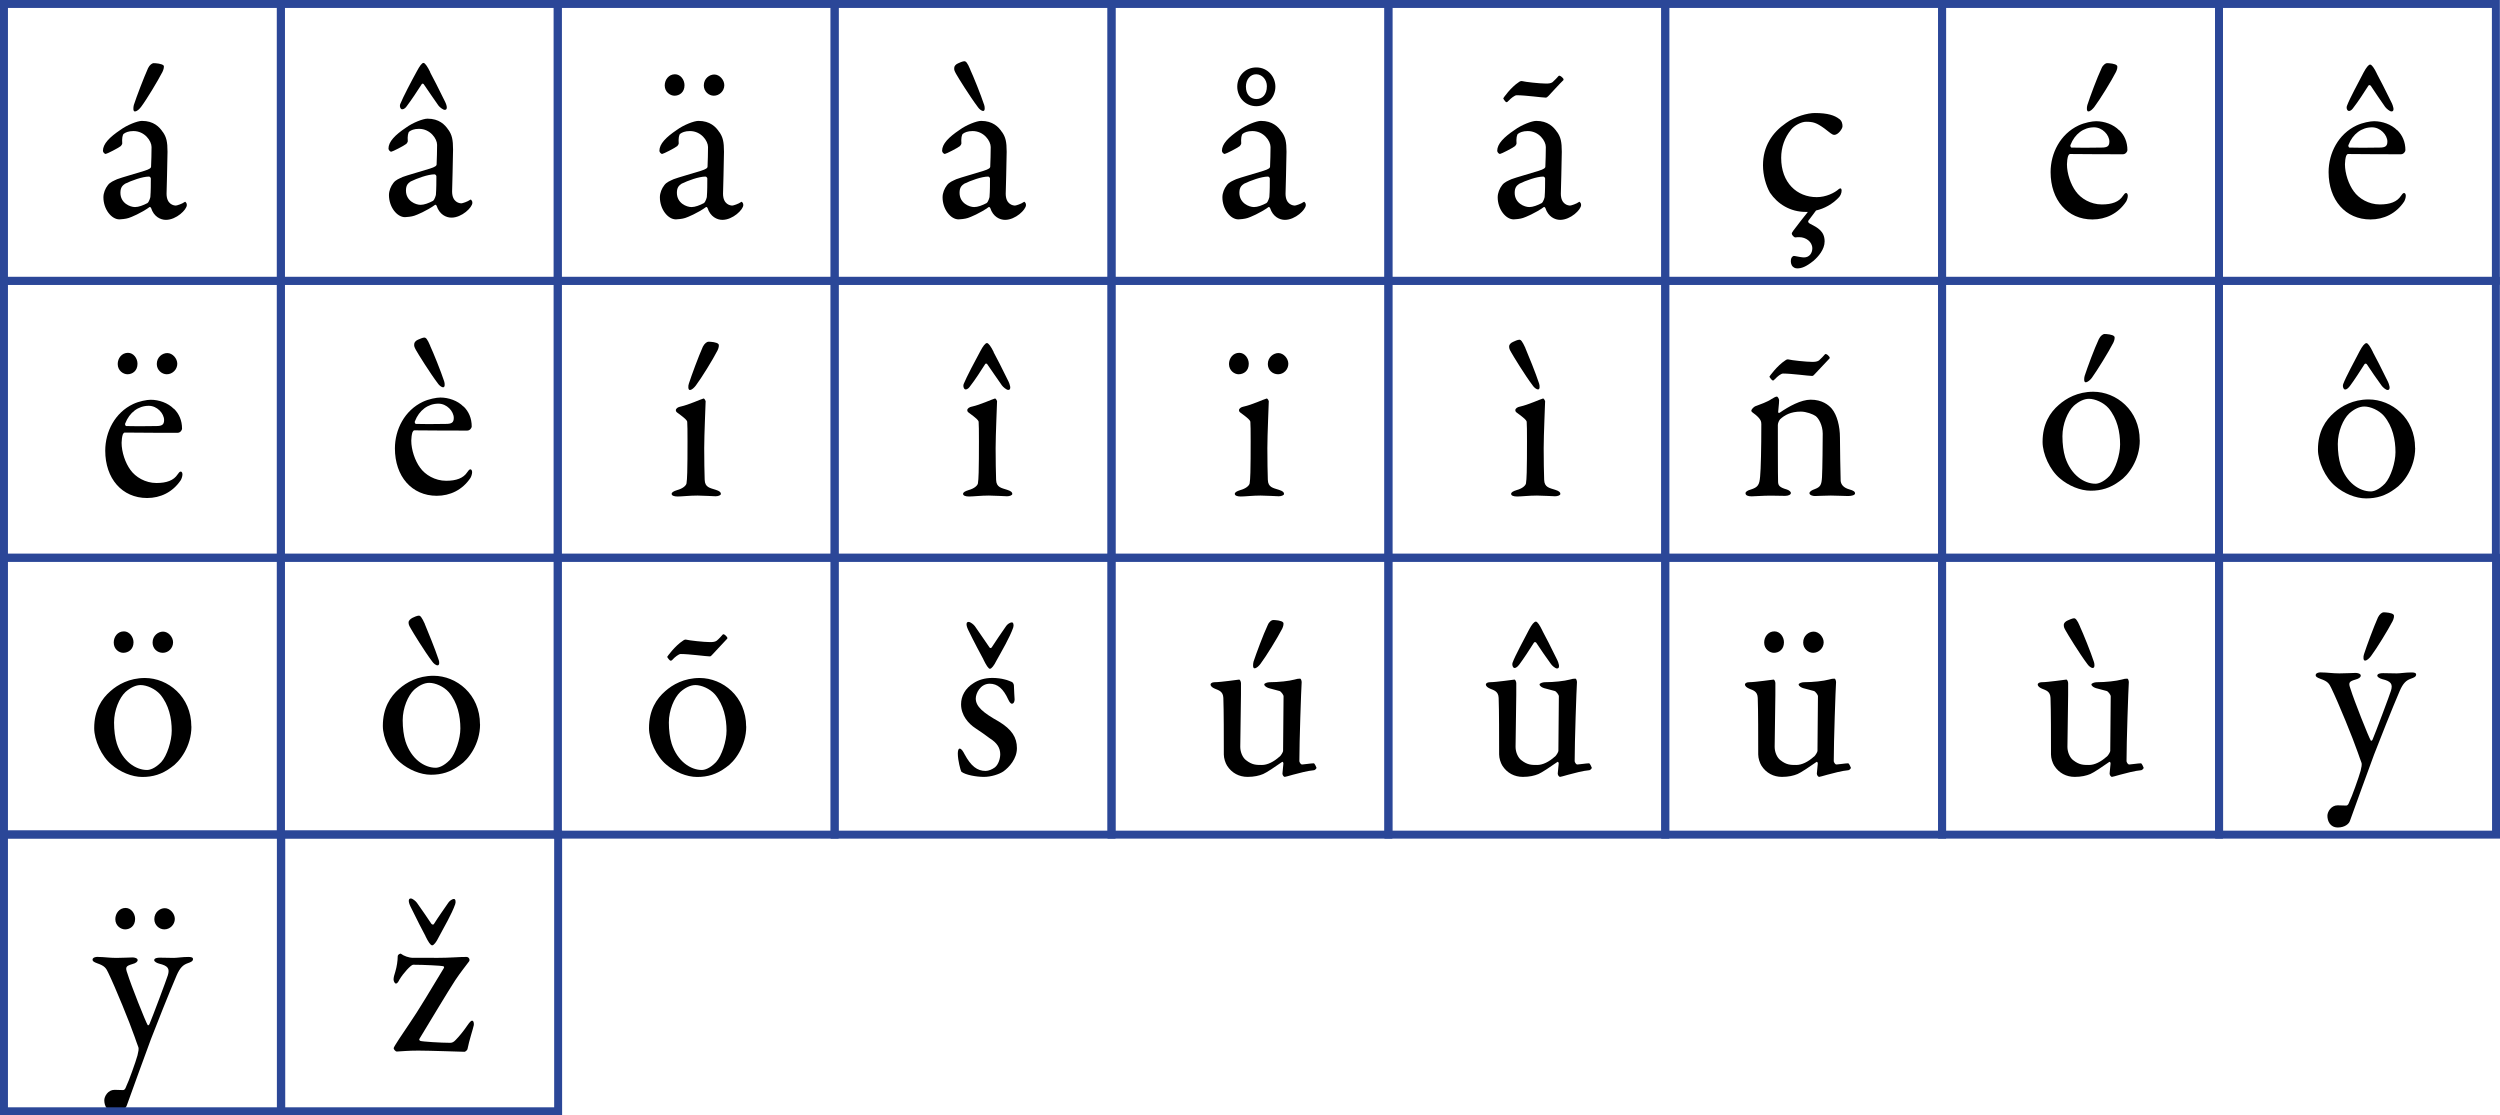 <?xml version="1.0" encoding="UTF-8"?><svg xmlns="http://www.w3.org/2000/svg" viewBox="0 0 314.75 140.4"><defs><style>.d{fill:none;stroke:#2b4798;stroke-miterlimit:10;}</style></defs><g id="a"/><g id="b"><g id="c"><g><path d="M20.51,16.63c.44,.63,.58,1.23,.58,2.48,0,1.17-.12,4.94-.12,5.27,0,1.38,.94,1.5,1.17,1.5,.12,0,.79-.21,1.11-.45,.09-.06,.12,0,.18,.09,.09,.09,.09,.27,.09,.3,0,.57-1.32,1.86-2.63,1.86-.67,0-1.52-.39-1.87-1.5,0-.03-.12-.15-.18-.12-1.08,.78-2.34,1.29-2.63,1.38-.32,.12-1.02,.18-1.17,.18-1.02,0-2.02-1.29-2.02-2.78,0-.54,.23-1.11,.56-1.53,.29-.39,.73-.54,1.17-.75,.44-.18,2.78-.84,3.42-1.05,.67-.21,.85-.36,.85-.54,.03-.27,.06-2.1,.06-2.46,0-.75-.85-2.01-2.28-2.01-.62,0-1,.18-1.2,.33-.18,.09-.26,.63-.21,1.23,0,.09-.12,.27-.18,.33-.29,.24-1.76,.99-1.9,.99-.17,0-.35-.24-.35-.39,0-.87,.82-1.71,2.19-2.63,.85-.63,2.17-1.14,2.72-1.14,1.46,0,2.2,.75,2.63,1.41Zm-1.93,8.92c.18-.12,.35-.69,.35-.75,.06-.72,.06-1.74,.06-2.33,0-.09-.12-.24-.23-.24-.82,0-2.22,.51-3.01,.9-.29,.21-.59,.42-.59,1.14,0,1.32,1.23,1.8,1.84,1.8,.44,0,1.02-.21,1.58-.51Zm.76-17.6c.26,0,1.05,.06,1.26,.3,.09,.12,0,.51-.15,.81-.59,1.14-1.99,3.47-2.69,4.4-.21,.27-.5,.57-.79,.57-.23,0-.2-.51-.12-.81,.35-1.08,1.23-3.38,1.79-4.64,.2-.42,.53-.63,.7-.63Z"/><path d="M56.46,16.35c.44,.63,.58,1.23,.58,2.48,0,1.17-.12,4.94-.12,5.27,0,1.38,.94,1.5,1.17,1.5,.12,0,.79-.21,1.11-.45,.09-.06,.12,0,.18,.09,.09,.09,.09,.27,.09,.3,0,.57-1.32,1.86-2.63,1.86-.67,0-1.52-.39-1.87-1.5,0-.03-.12-.15-.18-.12-1.08,.78-2.34,1.29-2.63,1.38-.32,.12-1.02,.18-1.17,.18-1.02,0-2.02-1.29-2.02-2.78,0-.54,.23-1.11,.56-1.53,.29-.39,.73-.54,1.17-.75,.44-.18,2.78-.84,3.42-1.05,.67-.21,.85-.36,.85-.54,.03-.27,.06-2.1,.06-2.46,0-.75-.85-2.01-2.28-2.01-.62,0-1,.18-1.2,.33-.18,.09-.26,.63-.21,1.23,0,.09-.12,.27-.18,.33-.29,.24-1.76,.99-1.9,.99-.17,0-.35-.24-.35-.39,0-.87,.82-1.71,2.19-2.63,.85-.63,2.17-1.14,2.72-1.14,1.46,0,2.2,.75,2.63,1.41Zm-2.31-7.25c.32,.6,1.11,2.1,1.9,3.74,.09,.18,.44,.99-.06,.99-.21,0-.64-.33-.79-.54-.56-.78-1.32-1.92-1.84-2.67-.03-.06-.18-.15-.26-.03-.47,.75-1.35,2.07-1.87,2.75-.12,.18-.32,.42-.61,.42-.18,0-.35-.33-.23-.66,.35-.87,1.46-2.99,2.11-4.16,.32-.6,.61-1.02,.82-1.02,.18,0,.5,.45,.85,1.17Zm.38,16.17c.18-.12,.35-.69,.35-.75,.06-.72,.06-1.74,.06-2.33,0-.09-.12-.24-.23-.24-.82,0-2.22,.51-3.01,.9-.29,.21-.59,.42-.59,1.14,0,1.32,1.23,1.8,1.84,1.8,.44,0,1.02-.21,1.58-.51Z"/><path d="M90.57,16.63c.44,.63,.58,1.23,.58,2.48,0,1.17-.12,4.94-.12,5.27,0,1.38,.94,1.5,1.17,1.5,.12,0,.79-.21,1.11-.45,.09-.06,.12,0,.18,.09,.09,.09,.09,.27,.09,.3,0,.57-1.32,1.86-2.63,1.86-.67,0-1.52-.39-1.87-1.5,0-.03-.12-.15-.18-.12-1.08,.78-2.34,1.29-2.63,1.38-.32,.12-1.02,.18-1.17,.18-1.02,0-2.02-1.29-2.02-2.78,0-.54,.23-1.11,.56-1.53,.29-.39,.73-.54,1.17-.75,.44-.18,2.78-.84,3.42-1.05,.67-.21,.85-.36,.85-.54,.03-.27,.06-2.1,.06-2.46,0-.75-.85-2.01-2.28-2.01-.62,0-1,.18-1.2,.33-.18,.09-.26,.63-.21,1.23,0,.09-.12,.27-.18,.33-.29,.24-1.76,.99-1.9,.99-.17,0-.35-.24-.35-.39,0-.87,.82-1.71,2.19-2.63,.85-.63,2.17-1.14,2.72-1.14,1.46,0,2.2,.75,2.63,1.41Zm-4.39-5.9c0,.9-.64,1.32-1.26,1.32-.53,0-1.23-.45-1.23-1.29,0-.72,.5-1.41,1.29-1.41,.7,0,1.2,.69,1.2,1.38Zm2.46,14.82c.18-.12,.35-.69,.35-.75,.06-.72,.06-1.74,.06-2.33,0-.09-.12-.24-.23-.24-.82,0-2.22,.51-3.01,.9-.29,.21-.59,.42-.59,1.14,0,1.32,1.23,1.8,1.84,1.8,.44,0,1.02-.21,1.58-.51Zm2.55-14.82c0,.72-.61,1.32-1.32,1.32-.64,0-1.26-.54-1.26-1.29,0-.87,.7-1.38,1.32-1.38,.67,0,1.26,.69,1.26,1.35Z"/><path d="M126.16,16.63c.44,.63,.58,1.23,.58,2.48,0,1.17-.12,4.94-.12,5.27,0,1.38,.94,1.5,1.17,1.5,.12,0,.79-.21,1.11-.45,.09-.06,.12,0,.18,.09,.09,.09,.09,.27,.09,.3,0,.57-1.32,1.86-2.63,1.86-.67,0-1.52-.39-1.87-1.5,0-.03-.12-.15-.18-.12-1.08,.78-2.34,1.29-2.63,1.38-.32,.12-1.02,.18-1.17,.18-1.02,0-2.02-1.29-2.02-2.78,0-.54,.23-1.11,.56-1.53,.29-.39,.73-.54,1.17-.75,.44-.18,2.78-.84,3.42-1.05,.67-.21,.85-.36,.85-.54,.03-.27,.06-2.1,.06-2.46,0-.75-.85-2.01-2.28-2.01-.62,0-1,.18-1.2,.33-.18,.09-.26,.63-.21,1.23,0,.09-.12,.27-.18,.33-.29,.24-1.76,.99-1.9,.99-.17,0-.35-.24-.35-.39,0-.87,.82-1.71,2.19-2.63,.85-.63,2.17-1.14,2.72-1.14,1.46,0,2.2,.75,2.63,1.41Zm-4.01-7.87c.38,.81,1.35,3.2,1.76,4.46,.09,.27,.12,.75-.12,.75s-.53-.27-.67-.48c-1-1.32-2.52-3.77-2.75-4.19-.21-.39-.26-.51-.23-.78,0-.18,.18-.42,.47-.54,.17-.09,.61-.27,.79-.27,.21,0,.38,.15,.76,1.05Zm2.08,16.79c.18-.12,.35-.69,.35-.75,.06-.72,.06-1.74,.06-2.33,0-.09-.12-.24-.23-.24-.82,0-2.22,.51-3.01,.9-.29,.21-.59,.42-.59,1.14,0,1.32,1.23,1.8,1.84,1.8,.44,0,1.02-.21,1.58-.51Z"/><path d="M161.39,16.63c.44,.63,.58,1.23,.58,2.48,0,1.17-.12,4.94-.12,5.27,0,1.38,.94,1.5,1.17,1.5,.12,0,.79-.21,1.11-.45,.09-.06,.12,0,.18,.09,.09,.09,.09,.27,.09,.3,0,.57-1.32,1.86-2.63,1.86-.67,0-1.52-.39-1.87-1.5,0-.03-.12-.15-.18-.12-1.08,.78-2.34,1.29-2.63,1.38-.32,.12-1.02,.18-1.17,.18-1.02,0-2.02-1.29-2.02-2.78,0-.54,.23-1.11,.56-1.53,.29-.39,.73-.54,1.17-.75,.44-.18,2.78-.84,3.42-1.05,.67-.21,.85-.36,.85-.54,.03-.27,.06-2.1,.06-2.46,0-.75-.85-2.01-2.28-2.01-.62,0-1,.18-1.2,.33-.18,.09-.26,.63-.21,1.23,0,.09-.12,.27-.18,.33-.29,.24-1.76,.99-1.9,.99-.17,0-.35-.24-.35-.39,0-.87,.82-1.71,2.19-2.63,.85-.63,2.17-1.14,2.72-1.14,1.46,0,2.19,.75,2.63,1.41Zm-.82-5.72c0,1.29-.97,2.46-2.4,2.46s-2.4-1.17-2.4-2.46,.97-2.42,2.4-2.42,2.4,1.17,2.4,2.42Zm-1.11,14.64c.18-.12,.35-.69,.35-.75,.06-.72,.06-1.74,.06-2.33,0-.09-.12-.24-.23-.24-.82,0-2.22,.51-3.01,.9-.29,.21-.59,.42-.59,1.14,0,1.32,1.23,1.8,1.84,1.8,.44,0,1.02-.21,1.58-.51Zm-2.6-14.64c0,.99,.58,1.56,1.32,1.56s1.32-.54,1.32-1.62c0-.81-.59-1.5-1.35-1.5s-1.29,.69-1.29,1.56Z"/><path d="M196.05,16.63c.44,.63,.58,1.23,.58,2.48,0,1.17-.12,4.94-.12,5.27,0,1.38,.94,1.5,1.17,1.5,.12,0,.79-.21,1.11-.45,.09-.06,.12,0,.18,.09,.09,.09,.09,.27,.09,.3,0,.57-1.32,1.86-2.63,1.86-.67,0-1.52-.39-1.87-1.5,0-.03-.12-.15-.18-.12-1.08,.78-2.34,1.29-2.63,1.38-.32,.12-1.02,.18-1.17,.18-1.02,0-2.02-1.29-2.02-2.78,0-.54,.23-1.11,.56-1.53,.29-.39,.73-.54,1.17-.75,.44-.18,2.78-.84,3.42-1.05,.67-.21,.85-.36,.85-.54,.03-.27,.06-2.1,.06-2.46,0-.75-.85-2.01-2.28-2.01-.62,0-1,.18-1.2,.33-.18,.09-.26,.63-.21,1.23,0,.09-.12,.27-.18,.33-.29,.24-1.76,.99-1.9,.99-.17,0-.35-.24-.35-.39,0-.87,.82-1.71,2.19-2.63,.85-.63,2.17-1.14,2.72-1.14,1.46,0,2.19,.75,2.63,1.41Zm-6.12-3.95c-.15,.18-.18,.18-.29,.18-.09,0-.38-.42-.38-.48,0-.03,.94-1.38,1.96-2.04,.18-.15,.35-.15,.47-.12,.29,.09,2.17,.3,2.93,.3,.41,0,.64-.03,.85-.18,.26-.24,.62-.6,.76-.78,.15-.15,.62,.3,.62,.42,0,.06,0,.12-.09,.18-.15,.12-1.67,1.77-1.81,1.92s-.23,.21-.35,.21c-.44,0-2.52-.3-3.66-.3-.23,0-.73,.39-1,.69Zm4.19,12.87c.18-.12,.35-.69,.35-.75,.06-.72,.06-1.74,.06-2.33,0-.09-.12-.24-.23-.24-.82,0-2.22,.51-3.01,.9-.29,.21-.59,.42-.59,1.14,0,1.32,1.23,1.8,1.84,1.8,.44,0,1.02-.21,1.58-.51Z"/><path d="M231.56,14.97c.35,.27,.41,.63,.41,.93,0,.33-.56,1.08-1.02,1.08-.32,0-.53-.27-1.26-.81-1-.72-1.41-.84-2.31-.84-.61,0-1.49,.48-1.9,1.02-.79,.96-1.23,2.19-1.23,3.53,0,3.14,1.99,4.94,4.48,4.94,1.17,0,2.25-.54,2.78-1.02,.18-.15,.35-.09,.35,.18,0,.33-.15,.69-.38,.9-.76,.81-1.79,1.38-2.84,1.62-.5,.69-.91,1.2-.97,1.29-.06,.15,0,.24,.18,.36,1,.51,1.87,.96,1.87,2.25,0,.99-.79,1.92-1.43,2.46-.94,.75-1.49,.93-2.02,.93-.23,0-.53-.09-.7-.42-.15-.3-.12-.69-.03-.9,.15-.21,.23-.27,.41-.24,.44,.09,.94,.18,1.17,.18,.7,0,1.05-.57,1.05-1.14,0-.84-.82-1.41-1.64-1.41-.15,0-.29,0-.5,.03-.15,0-.44-.3-.44-.45,0-.09,0-.15,.18-.39,.53-.72,1.29-1.68,1.84-2.37h-.26c-1.96,0-3.54-.99-4.51-2.42-.5-.87-.88-2.19-.88-3.44,0-2.42,1.17-4.13,2.9-5.33,1.14-.84,2.72-1.26,3.63-1.26,1.64,0,2.49,.3,3.07,.75Z"/><path d="M266.82,16.39c.64,.63,1.02,1.47,1.02,2.52,0,.18-.23,.51-.56,.51s-5.33,0-6.67-.03c-.09,0-.2,.15-.23,.24-.09,.24-.15,.75-.15,1.05,0,1.17,.47,2.54,1.11,3.41,.64,.9,1.87,1.65,3.28,1.65,1.29,0,2.17-.33,2.66-1.08,.12-.18,.26-.36,.38-.36,.18,0,.23,.21,.23,.36,0,.24-.12,.57-.21,.72-1.02,1.53-2.58,2.25-4.24,2.25-3.16,0-5.27-2.46-5.27-5.96,0-2.4,1.23-4.79,3.51-5.87,.76-.36,1.73-.54,2.22-.54,1.02,0,2.17,.39,2.9,1.14Zm-6.15,1.86c-.06,.15,.06,.33,.12,.33,.76,.03,2.31,.03,3.78,0,.7,0,1-.15,1-.75,0-.84-.88-1.8-1.93-1.8-1.32,0-2.43,.84-2.96,2.21Zm4.59-10.3c.29,0,1.08,.06,1.26,.3,.12,.12,.03,.51-.12,.81-.58,1.14-2.02,3.47-2.72,4.4-.21,.27-.5,.57-.76,.57-.23,0-.21-.51-.12-.81,.35-1.08,1.2-3.38,1.79-4.64,.18-.42,.53-.63,.67-.63Z"/><path d="M301.82,16.39c.64,.63,1.02,1.47,1.02,2.52,0,.18-.23,.51-.56,.51s-5.33,0-6.67-.03c-.09,0-.2,.15-.23,.24-.09,.24-.15,.75-.15,1.05,0,1.17,.47,2.54,1.11,3.41,.64,.9,1.87,1.65,3.28,1.65,1.29,0,2.17-.33,2.66-1.08,.12-.18,.26-.36,.38-.36,.18,0,.23,.21,.23,.36,0,.24-.12,.57-.21,.72-1.02,1.53-2.58,2.25-4.24,2.25-3.16,0-5.27-2.46-5.27-5.96,0-2.4,1.23-4.79,3.51-5.87,.76-.36,1.73-.54,2.22-.54,1.02,0,2.17,.39,2.9,1.14Zm-2.58-7.12c.32,.6,1.11,2.1,1.9,3.74,.09,.21,.44,1.02-.06,1.02-.21,0-.64-.36-.79-.57-.56-.78-1.32-1.92-1.81-2.66-.06-.06-.2-.15-.29-.03-.47,.75-1.35,2.1-1.87,2.75-.12,.18-.32,.45-.59,.45-.21,0-.38-.36-.23-.69,.32-.87,1.46-2.96,2.08-4.16,.32-.6,.62-.99,.82-.99s.5,.42,.85,1.14Zm-3.57,8.98c-.06,.15,.06,.33,.12,.33,.76,.03,2.31,.03,3.78,0,.7,0,1-.15,1-.75,0-.84-.88-1.8-1.93-1.8-1.32,0-2.43,.84-2.96,2.21Z"/><path d="M21.9,51.46c.64,.63,1.02,1.47,1.02,2.52,0,.18-.23,.51-.56,.51s-5.33,0-6.67-.03c-.09,0-.2,.15-.23,.24-.09,.24-.15,.75-.15,1.05,0,1.17,.47,2.54,1.11,3.41,.64,.9,1.87,1.65,3.28,1.65,1.29,0,2.17-.33,2.66-1.08,.12-.18,.26-.36,.38-.36,.18,0,.23,.21,.23,.36,0,.24-.12,.57-.21,.72-1.02,1.53-2.58,2.25-4.24,2.25-3.16,0-5.27-2.46-5.27-5.96,0-2.4,1.23-4.79,3.51-5.87,.76-.36,1.73-.54,2.22-.54,1.02,0,2.17,.39,2.9,1.14Zm-4.59-5.66c0,.9-.64,1.32-1.26,1.32-.53,0-1.23-.45-1.23-1.29,0-.72,.5-1.41,1.29-1.41,.7,0,1.2,.69,1.2,1.38Zm-1.55,7.51c-.06,.15,.06,.33,.12,.33,.76,.03,2.31,.03,3.78,0,.7,0,1-.15,1-.75,0-.84-.88-1.8-1.93-1.8-1.32,0-2.43,.84-2.96,2.21Zm6.56-7.51c0,.72-.61,1.32-1.32,1.32-.64,0-1.26-.54-1.26-1.29,0-.87,.7-1.38,1.32-1.38,.67,0,1.26,.69,1.26,1.35Z"/><path d="M58.37,51.18c.64,.63,1.02,1.47,1.02,2.52,0,.18-.23,.51-.56,.51s-5.33,0-6.67-.03c-.09,0-.2,.15-.23,.24-.09,.24-.15,.75-.15,1.05,0,1.17,.47,2.54,1.11,3.41,.64,.9,1.87,1.65,3.28,1.65,1.29,0,2.17-.33,2.66-1.08,.12-.18,.26-.36,.38-.36,.18,0,.23,.21,.23,.36,0,.24-.12,.57-.21,.72-1.02,1.53-2.58,2.25-4.24,2.25-3.16,0-5.27-2.46-5.27-5.96,0-2.4,1.23-4.79,3.51-5.87,.76-.36,1.73-.54,2.22-.54,1.02,0,2.17,.39,2.9,1.14Zm-4.21-7.63c.38,.81,1.35,3.2,1.76,4.46,.09,.27,.12,.75-.12,.75s-.53-.27-.67-.48c-1-1.32-2.52-3.77-2.75-4.19-.21-.39-.26-.51-.23-.78,0-.18,.18-.42,.47-.54,.21-.09,.61-.27,.79-.27,.21,0,.38,.15,.76,1.05Zm-1.93,9.49c-.06,.15,.06,.33,.12,.33,.76,.03,2.31,.03,3.78,0,.7,0,1-.15,1-.75,0-.84-.88-1.8-1.93-1.8-1.32,0-2.43,.84-2.96,2.21Z"/><path d="M85.68,51.19c1.08-.24,2.46-.9,2.9-1.02,.12,0,.26,.3,.26,.33,0,.33-.18,4.22-.18,5.93s.03,2.93,.06,3.98c.03,.96,.67,1.02,1.4,1.26,.47,.15,.64,.3,.64,.51,0,.18-.35,.3-.67,.3-.21,0-1.67-.09-2.28-.09-.97,0-1.99,.12-2.49,.12-.47,0-.76-.12-.76-.33,0-.18,.21-.33,.7-.48,.67-.18,1.11-.54,1.17-.84,.09-.42,.12-2.22,.12-3.08,0-.06,.03-4.31-.03-4.67-.03-.21-.29-.45-1.14-1.08-.23-.15-.29-.24-.29-.39,0-.21,.26-.39,.58-.45Zm3.51-8.17c.29,0,1.08,.06,1.26,.3,.12,.12,.03,.51-.12,.81-.58,1.14-2.02,3.47-2.72,4.4-.21,.27-.5,.57-.76,.57-.23,0-.23-.51-.12-.81,.35-1.08,1.2-3.38,1.76-4.64,.21-.42,.53-.63,.7-.63Z"/><path d="M122.37,51.19c1.08-.24,2.46-.9,2.9-1.02,.12,0,.26,.3,.26,.33,0,.33-.18,4.22-.18,5.93s.03,2.93,.06,3.98c.03,.96,.67,1.02,1.4,1.26,.47,.15,.64,.3,.64,.51,0,.18-.35,.3-.67,.3-.21,0-1.67-.09-2.28-.09-.97,0-1.99,.12-2.49,.12-.47,0-.76-.12-.76-.33,0-.18,.21-.33,.7-.48,.67-.18,1.11-.54,1.17-.84,.09-.42,.12-2.22,.12-3.08,0-.06,.03-4.31-.03-4.67-.03-.21-.29-.45-1.14-1.08-.23-.15-.29-.24-.29-.39,0-.21,.26-.39,.58-.45Zm2.72-6.86c.32,.6,1.11,2.1,1.9,3.74,.09,.21,.44,1.02-.06,1.02-.21,0-.64-.36-.79-.57-.56-.78-1.32-1.92-1.84-2.66-.03-.06-.18-.15-.26-.03-.47,.75-1.35,2.1-1.87,2.75-.12,.18-.32,.45-.61,.45-.18,0-.35-.36-.23-.69,.35-.87,1.46-2.96,2.11-4.16,.32-.6,.61-.99,.82-.99,.18,0,.5,.42,.85,1.14Z"/><path d="M157.22,45.8c0,.9-.64,1.32-1.29,1.32-.5,0-1.2-.45-1.2-1.29,0-.72,.5-1.41,1.29-1.41,.7,0,1.2,.69,1.2,1.38Zm-.64,5.39c1.08-.24,2.46-.9,2.9-1.02,.12,0,.26,.3,.26,.33,0,.33-.18,4.22-.18,5.93s.03,2.93,.06,3.98c.03,.96,.67,1.02,1.4,1.26,.47,.15,.64,.3,.64,.51,0,.18-.35,.3-.67,.3-.21,0-1.67-.09-2.28-.09-.97,0-1.99,.12-2.49,.12-.47,0-.76-.12-.76-.33,0-.18,.21-.33,.7-.48,.67-.18,1.11-.54,1.17-.84,.09-.42,.12-2.22,.12-3.08,0-.06,.03-4.31-.03-4.67-.03-.21-.29-.45-1.14-1.08-.23-.15-.29-.24-.29-.39,0-.21,.26-.39,.58-.45Zm5.62-5.39c0,.72-.58,1.32-1.29,1.32s-1.29-.54-1.29-1.29c0-.87,.73-1.38,1.32-1.38,.67,0,1.26,.69,1.26,1.35Z"/><path d="M192.04,43.82c.35,.81,1.32,3.2,1.73,4.46,.09,.27,.12,.75-.12,.75s-.53-.27-.67-.48c-1-1.32-2.49-3.77-2.72-4.19-.23-.39-.26-.51-.26-.78,0-.18,.21-.42,.5-.54,.18-.09,.58-.27,.79-.27,.18,0,.35,.15,.76,1.05Zm-.67,7.37c1.08-.24,2.46-.9,2.9-1.02,.12,0,.26,.3,.26,.33,0,.33-.18,4.22-.18,5.93s.03,2.93,.06,3.98c.03,.96,.67,1.02,1.4,1.26,.47,.15,.64,.3,.64,.51,0,.18-.35,.3-.67,.3-.21,0-1.67-.09-2.28-.09-.97,0-1.99,.12-2.49,.12-.47,0-.76-.12-.76-.33,0-.18,.21-.33,.7-.48,.67-.18,1.11-.54,1.17-.84,.09-.42,.12-2.22,.12-3.08,0-.06,.03-4.31-.03-4.67-.03-.21-.29-.45-1.14-1.08-.23-.15-.29-.24-.29-.39,0-.21,.26-.39,.58-.45Z"/><path d="M221.04,51.13c.5-.18,1.55-.57,1.96-.87,.29-.18,.56-.33,.7-.33s.29,.33,.29,.45c0,.51-.12,1.23-.12,1.5,0,.15,.15,.09,.18,.09,1.17-.81,2.69-1.65,3.92-1.65,1.43,0,2.25,.66,2.66,1.14,.64,.78,1.02,2.16,1.02,3.65,0,.57,.06,5.03,.09,5.45,.06,.45,.35,.84,1.08,1.05,.56,.15,.73,.3,.73,.51s-.41,.33-.88,.33c-.67,0-1.35-.06-2.17-.06-.73,0-1.64,.06-2.02,.06-.26,0-.67-.12-.67-.36,0-.21,.32-.39,.67-.51,.7-.27,.85-.51,.91-1.5,.06-.99,.09-4.61,.09-5.48,0-1.08-.53-1.95-.88-2.21-.32-.24-1.2-.57-1.87-.57-1.29,0-2.05,.45-2.61,.96-.09,.09-.29,.45-.29,.72,0,.39,0,6.83,.03,7.19,.03,.42,.15,.66,1.08,.93,.29,.09,.53,.27,.53,.45,0,.21-.32,.36-.73,.36-.35,0-1.17-.03-1.79-.03-1.08,0-1.93,.09-2.43,.09-.44,0-.76-.12-.76-.39,0-.21,.29-.36,.61-.45,.97-.3,1.14-.6,1.23-1.68,.09-.9,.15-3.5,.15-6.56,0-.33-.06-.63-.7-1.17-.38-.27-.56-.42-.56-.51,0-.21,.32-.51,.53-.6Zm2.43-3.41c-.15,.18-.18,.18-.29,.18-.09,0-.41-.42-.41-.48,0-.03,.97-1.38,1.99-2.04,.18-.15,.35-.15,.44-.12,.32,.09,2.2,.3,2.96,.3,.38,0,.62-.03,.85-.18,.26-.24,.62-.6,.76-.78,.15-.15,.59,.3,.59,.42,0,.06,0,.12-.09,.18-.12,.12-1.67,1.77-1.81,1.92-.12,.15-.21,.21-.32,.21-.44,0-2.55-.3-3.66-.3-.26,0-.73,.39-1,.69Z"/><path d="M269.4,55.43c0,2.48-1.46,4.43-2.55,5.15-1.17,.87-2.31,1.2-3.63,1.2s-2.81-.63-3.89-1.56c-1.26-1.05-2.17-3.08-2.17-4.58,0-2.28,.94-3.71,2.05-4.67,.91-.81,2.37-1.65,4.33-1.65,2.9,0,5.85,2.33,5.85,6.11Zm-8.31-4.34c-.76,.72-1.43,2.27-1.43,3.83,0,.99,.12,1.92,.35,2.66,.73,2.25,2.4,3.32,3.8,3.32,.32,0,.97-.15,1.79-.99,.73-.81,1.32-2.66,1.32-3.95,0-1.56-.35-3.26-1.46-4.58-.64-.72-1.7-1.17-2.46-1.17-.62,0-1.29,.33-1.9,.87Zm3.86-9.04c.26,0,1.05,.06,1.23,.3,.12,.12,.03,.51-.12,.81-.58,1.14-2.02,3.47-2.69,4.4-.2,.27-.53,.57-.79,.57-.23,0-.21-.51-.12-.81,.35-1.08,1.2-3.38,1.79-4.64,.21-.42,.53-.63,.7-.63Z"/><path d="M304.07,56.4c0,2.48-1.46,4.43-2.55,5.15-1.17,.87-2.31,1.2-3.63,1.2s-2.81-.63-3.89-1.56c-1.26-1.05-2.17-3.08-2.17-4.58,0-2.28,.94-3.71,2.05-4.67,.91-.81,2.37-1.65,4.33-1.65,2.9,0,5.85,2.33,5.85,6.11Zm-8.31-4.34c-.76,.72-1.43,2.27-1.43,3.83,0,.99,.12,1.92,.35,2.66,.73,2.25,2.4,3.32,3.8,3.32,.32,0,.97-.15,1.79-.99,.73-.81,1.32-2.66,1.32-3.95,0-1.56-.35-3.26-1.46-4.58-.64-.72-1.7-1.17-2.46-1.17-.62,0-1.29,.33-1.9,.87Zm2.99-7.72c.32,.6,1.11,2.1,1.9,3.74,.09,.21,.44,1.02-.06,1.02-.21,0-.62-.36-.76-.57-.58-.78-1.35-1.92-1.84-2.66-.03-.06-.2-.15-.29-.03-.47,.75-1.35,2.1-1.84,2.75-.15,.18-.35,.45-.62,.45-.17,0-.35-.36-.23-.69,.32-.87,1.46-2.96,2.08-4.16,.32-.6,.62-.99,.85-.99,.18,0,.47,.42,.82,1.14Z"/><path d="M24.1,91.47c0,2.48-1.46,4.43-2.55,5.15-1.17,.87-2.31,1.2-3.63,1.2s-2.81-.63-3.89-1.56c-1.26-1.05-2.17-3.08-2.17-4.58,0-2.28,.94-3.71,2.05-4.67,.91-.81,2.37-1.65,4.33-1.65,2.9,0,5.85,2.33,5.85,6.11Zm-7.29-10.6c0,.9-.67,1.32-1.29,1.32-.53,0-1.2-.45-1.2-1.29,0-.72,.47-1.41,1.29-1.41,.67,0,1.2,.69,1.2,1.38Zm-1.02,6.26c-.76,.72-1.43,2.27-1.43,3.83,0,.99,.12,1.92,.35,2.66,.73,2.25,2.4,3.32,3.8,3.32,.32,0,.97-.15,1.79-.99,.73-.81,1.32-2.66,1.32-3.95,0-1.56-.35-3.26-1.46-4.58-.64-.72-1.7-1.17-2.46-1.17-.62,0-1.29,.33-1.9,.87Zm6-6.26c0,.72-.58,1.32-1.29,1.32s-1.29-.54-1.29-1.29c0-.87,.7-1.38,1.32-1.38,.67,0,1.26,.69,1.26,1.35Z"/><path d="M60.44,91.19c0,2.48-1.46,4.43-2.55,5.15-1.17,.87-2.31,1.2-3.63,1.2s-2.81-.63-3.89-1.56c-1.26-1.05-2.17-3.08-2.17-4.58,0-2.28,.94-3.71,2.05-4.67,.91-.81,2.37-1.65,4.33-1.65,2.9,0,5.85,2.33,5.85,6.11Zm-8.31-4.34c-.76,.72-1.43,2.27-1.43,3.83,0,.99,.12,1.92,.35,2.66,.73,2.25,2.4,3.32,3.8,3.32,.32,0,.97-.15,1.79-.99,.73-.81,1.32-2.66,1.32-3.95,0-1.56-.35-3.26-1.46-4.58-.64-.72-1.7-1.17-2.46-1.17-.62,0-1.29,.33-1.9,.87Zm1.35-8.29c.35,.84,1.32,3.2,1.73,4.46,.12,.27,.15,.75-.12,.75-.23,0-.53-.27-.67-.48-1-1.32-2.49-3.77-2.72-4.19-.23-.39-.26-.51-.26-.78,0-.15,.2-.39,.5-.54,.18-.09,.58-.27,.79-.27,.18,0,.35,.15,.76,1.05Z"/><path d="M93.95,91.47c0,2.48-1.46,4.43-2.55,5.15-1.17,.87-2.31,1.2-3.63,1.2s-2.81-.63-3.89-1.56c-1.26-1.05-2.17-3.08-2.17-4.58,0-2.28,.94-3.71,2.05-4.67,.91-.81,2.37-1.65,4.33-1.65,2.9,0,5.85,2.33,5.85,6.11Zm-9.25-8.44c-.15,.15-.18,.15-.29,.15-.09,0-.41-.42-.41-.48,0-.03,.97-1.38,1.99-2.04,.18-.15,.35-.15,.44-.12,.32,.09,2.2,.3,2.96,.3,.38,0,.64-.03,.85-.18,.26-.21,.61-.6,.76-.78,.15-.15,.58,.33,.58,.42,0,.06,0,.12-.09,.18-.12,.12-1.67,1.8-1.82,1.95-.12,.15-.2,.21-.32,.21-.44,0-2.55-.3-3.66-.3-.23,0-.73,.39-1,.69Zm.94,4.1c-.76,.72-1.43,2.27-1.43,3.83,0,.99,.12,1.92,.35,2.66,.73,2.25,2.4,3.32,3.8,3.32,.32,0,.97-.15,1.79-.99,.73-.81,1.32-2.66,1.32-3.95,0-1.56-.35-3.26-1.46-4.58-.64-.72-1.7-1.17-2.46-1.17-.62,0-1.29,.33-1.9,.87Z"/><path d="M126.48,85.54c.32,.06,.88,.3,.94,.33s.23,.24,.23,.42c0,.54,.09,1.56,.09,1.77,0,.27-.12,.54-.35,.54-.12,0-.29-.18-.44-.51-.64-1.41-1.38-2.01-2.34-2.01-1.2,0-1.76,1.23-1.76,1.86,0,1.02,.94,1.8,2.9,2.9,1.64,.99,2.28,2.01,2.28,3.35s-.97,2.4-1.7,2.93c-.53,.36-1.55,.69-2.46,.69s-2.34-.24-2.84-.66c-.09-.15-.44-1.41-.44-2.27,0-.33,.06-.63,.23-.63,.23,0,.44,.36,.61,.69,.82,1.53,1.61,2.12,2.66,2.12,.38,0,.85-.21,1.17-.45,.44-.36,.67-1.08,.67-1.65,0-.81-.41-1.44-1.32-2.01-.7-.51-.88-.66-1.79-1.26-.88-.57-1.82-1.62-1.82-3.02,0-1.02,.5-2.01,1.61-2.69,.56-.36,1.35-.63,2.34-.63,.56,0,1.17,.09,1.49,.18Zm-2.66-2.51c-.32-.6-1.14-2.1-1.93-3.74-.09-.18-.44-.99,.06-.99,.23,0,.64,.33,.79,.54,.61,.9,1.32,1.89,1.81,2.63,.03,.09,.2,.18,.29,.06,.59-.93,1.17-1.74,1.84-2.72,.12-.18,.44-.45,.73-.45,.17,0,.26,.33,.15,.66-.44,1.26-1.43,2.93-2.11,4.16-.29,.6-.62,1.02-.82,1.02-.18,0-.47-.45-.82-1.17Z"/><path d="M161.1,95.27c.18-.15,.44-.6,.44-.72l.06-6.89c0-.18-.32-.6-.5-.66-.44-.12-1.08-.3-1.35-.36-.2-.06-.58-.24-.58-.48,0-.12,.38-.27,.67-.27,1.17,0,2.46-.15,3.13-.33,.29-.09,.5-.12,.7-.12,.15,0,.21,.33,.21,.45-.06,.84-.29,7.48-.29,9.94,0,.06,.12,.42,.35,.42,.21,0,1.11-.15,1.46-.15,.12,0,.32,.48,.35,.57,0,.09-.21,.3-.32,.3-.76,.06-1.99,.39-2.66,.57-.5,.15-.97,.27-1.02,.27-.12,0-.29-.21-.29-.42,0-.18,.09-.75,.12-1.26,0-.15-.09-.24-.15-.21-.85,.6-2.02,1.38-2.4,1.53-.5,.21-1.14,.36-1.96,.36-1.05,0-1.99-.48-2.58-1.41-.21-.33-.41-.93-.41-1.41,0-2.16,0-5.54-.06-7.12-.03-.84-.59-.96-1.08-1.17-.26-.12-.53-.27-.53-.54,0-.09,.15-.27,.5-.27,.82,0,2.99-.33,3.1-.33s.23,.27,.23,.45c.03,1.02-.09,6.68-.09,8.02,0,.69,.32,1.38,.73,1.68,.76,.6,1.29,.6,1.99,.6s1.49-.39,2.22-1.05Zm-.82-17.21c.29,0,1.08,.06,1.26,.3,.12,.12,.03,.51-.12,.81-.59,1.14-2.02,3.47-2.72,4.4-.2,.27-.5,.57-.76,.57-.23,0-.2-.51-.12-.84,.35-1.05,1.2-3.35,1.79-4.61,.17-.42,.5-.63,.67-.63Z"/><path d="M195.76,95.27c.18-.15,.44-.6,.44-.72l.06-6.89c0-.18-.32-.6-.5-.66-.44-.12-1.08-.3-1.35-.36-.2-.06-.58-.24-.58-.48,0-.12,.38-.27,.67-.27,1.17,0,2.46-.15,3.13-.33,.29-.09,.5-.12,.7-.12,.15,0,.21,.33,.21,.45-.06,.84-.29,7.48-.29,9.94,0,.06,.12,.42,.35,.42,.21,0,1.11-.15,1.46-.15,.12,0,.32,.48,.35,.57,0,.09-.21,.3-.32,.3-.76,.06-1.99,.39-2.66,.57-.5,.15-.97,.27-1.02,.27-.12,0-.29-.21-.29-.42,0-.18,.09-.75,.12-1.26,0-.15-.09-.24-.15-.21-.85,.6-2.02,1.38-2.4,1.53-.5,.21-1.14,.36-1.96,.36-1.05,0-1.99-.48-2.58-1.41-.21-.33-.41-.93-.41-1.41,0-2.16,0-5.54-.06-7.12-.03-.84-.59-.96-1.08-1.17-.26-.12-.53-.27-.53-.54,0-.09,.15-.27,.5-.27,.82,0,2.99-.33,3.1-.33s.23,.27,.23,.45c.03,1.02-.09,6.68-.09,8.02,0,.69,.32,1.38,.73,1.68,.76,.6,1.29,.6,1.99,.6s1.49-.39,2.22-1.05Zm-1.58-15.87c.32,.6,1.11,2.1,1.9,3.74,.09,.21,.44,1.02-.06,1.02-.21,0-.62-.36-.76-.57-.58-.78-1.35-1.92-1.84-2.66-.03-.06-.2-.15-.29-.03-.47,.75-1.35,2.1-1.84,2.75-.15,.18-.35,.45-.62,.45-.17,0-.35-.36-.23-.69,.32-.87,1.46-2.96,2.08-4.16,.32-.6,.62-.99,.85-.99,.18,0,.47,.42,.82,1.14Z"/><path d="M228.38,95.27c.18-.15,.44-.6,.44-.72l.06-6.89c0-.18-.32-.6-.5-.66-.44-.12-1.08-.3-1.35-.36-.2-.06-.58-.24-.58-.48,0-.12,.38-.27,.67-.27,1.17,0,2.46-.15,3.13-.33,.29-.09,.5-.12,.7-.12,.15,0,.21,.33,.21,.45-.06,.84-.29,7.48-.29,9.94,0,.06,.12,.42,.35,.42,.21,0,1.11-.15,1.46-.15,.12,0,.32,.48,.35,.57,0,.09-.21,.3-.32,.3-.76,.06-1.99,.39-2.66,.57-.5,.15-.97,.27-1.02,.27-.12,0-.29-.21-.29-.42,0-.18,.09-.75,.12-1.26,0-.15-.09-.24-.15-.21-.85,.6-2.02,1.38-2.4,1.53-.5,.21-1.14,.36-1.96,.36-1.05,0-1.99-.48-2.58-1.41-.21-.33-.41-.93-.41-1.41,0-2.16,0-5.54-.06-7.12-.03-.84-.58-.96-1.08-1.17-.26-.12-.53-.27-.53-.54,0-.09,.15-.27,.5-.27,.82,0,2.98-.33,3.1-.33s.23,.27,.23,.45c.03,1.02-.09,6.68-.09,8.02,0,.69,.32,1.38,.73,1.68,.76,.6,1.29,.6,1.99,.6s1.49-.39,2.22-1.05Zm-3.78-14.4c0,.9-.64,1.32-1.26,1.32-.53,0-1.23-.45-1.23-1.29,0-.72,.5-1.41,1.29-1.41,.7,0,1.2,.69,1.2,1.38Zm5,0c0,.72-.62,1.32-1.32,1.32-.64,0-1.26-.54-1.26-1.29,0-.87,.7-1.38,1.32-1.38,.67,0,1.26,.69,1.26,1.35Z"/><path d="M265.24,95.27c.18-.15,.44-.6,.44-.72l.06-6.89c0-.18-.32-.6-.5-.66-.44-.12-1.08-.3-1.35-.36-.2-.06-.58-.24-.58-.48,0-.12,.38-.27,.67-.27,1.17,0,2.46-.15,3.13-.33,.29-.09,.5-.12,.7-.12,.15,0,.21,.33,.21,.45-.06,.84-.29,7.48-.29,9.94,0,.06,.12,.42,.35,.42,.21,0,1.11-.15,1.46-.15,.12,0,.32,.48,.35,.57,0,.09-.21,.3-.32,.3-.76,.06-1.99,.39-2.66,.57-.5,.15-.97,.27-1.02,.27-.12,0-.29-.21-.29-.42,0-.18,.09-.75,.12-1.26,0-.15-.09-.24-.15-.21-.85,.6-2.02,1.38-2.4,1.53-.5,.21-1.14,.36-1.96,.36-1.05,0-1.99-.48-2.58-1.41-.21-.33-.41-.93-.41-1.41,0-2.16,0-5.54-.06-7.12-.03-.84-.58-.96-1.08-1.17-.26-.12-.53-.27-.53-.54,0-.09,.15-.27,.5-.27,.82,0,2.98-.33,3.1-.33s.23,.27,.23,.45c.03,1.02-.09,6.68-.09,8.02,0,.69,.32,1.38,.73,1.68,.76,.6,1.29,.6,1.99,.6s1.49-.39,2.22-1.05Zm-3.37-16.38c.38,.81,1.35,3.2,1.76,4.46,.09,.27,.12,.75-.15,.75-.23,0-.53-.27-.67-.48-1-1.32-2.49-3.77-2.72-4.19-.23-.39-.26-.51-.26-.78,0-.18,.2-.42,.5-.54,.18-.09,.62-.27,.79-.27s.38,.15,.76,1.05Z"/><path d="M292.25,84.66c.73,0,1.43,.12,2.28,.12s1.7-.06,2.05-.06c.23,0,.64,.09,.64,.33,0,.21-.21,.39-.67,.51-.82,.24-.91,.39-.62,1.17,.44,1.44,2.31,6.14,2.55,6.5,.03,.06,.15,.06,.23-.12,.35-.81,2.17-5.66,2.31-6.14,.26-.84,.03-1.2-1.11-1.47-.35-.09-.61-.3-.61-.42,0-.27,.38-.33,.73-.33,.56,0,1.35,.03,1.73,.03,.41,0,1.08-.12,1.84-.12,.38,0,.59,.06,.59,.27,0,.27-.29,.39-.64,.51-.61,.21-1,.57-1.43,1.56-.97,2.25-2.55,6.26-3.22,7.99-1.02,2.72-2.11,5.81-3.04,8.35-.12,.39-.67,.84-1.52,.84-1,0-1.32-.84-1.32-1.47,0-.51,.47-1.32,1.29-1.32,.15,0,.76,.03,1.05,.03,.26,0,.32-.21,.44-.51,.26-.48,1.2-3.11,1.4-3.86,.09-.42,.21-.81,.09-1.08-.09-.21-.32-.9-.44-1.23-.61-1.77-2.43-6.23-3.34-8.11-.26-.54-.41-.84-1.38-1.17-.41-.15-.59-.27-.59-.45,0-.12,.09-.36,.7-.36Zm7.84-7.57c.29,0,1.08,.06,1.26,.3,.12,.12,.03,.51-.12,.81-.59,1.14-2.02,3.47-2.72,4.4-.21,.27-.5,.57-.76,.57-.23,0-.23-.51-.12-.81,.35-1.08,1.2-3.38,1.76-4.64,.21-.42,.53-.63,.7-.63Z"/><path d="M12.36,120.48c.73,0,1.43,.12,2.28,.12s1.7-.06,2.05-.06c.23,0,.64,.09,.64,.33,0,.21-.21,.39-.67,.51-.82,.24-.91,.39-.62,1.17,.44,1.44,2.31,6.14,2.55,6.5,.03,.06,.15,.06,.23-.12,.35-.81,2.17-5.66,2.31-6.14,.26-.84,.03-1.2-1.11-1.47-.35-.09-.61-.3-.61-.42,0-.27,.38-.33,.73-.33,.56,0,1.35,.03,1.73,.03,.41,0,1.08-.12,1.84-.12,.38,0,.59,.06,.59,.27,0,.27-.29,.39-.64,.51-.61,.21-1,.57-1.43,1.56-.97,2.25-2.55,6.26-3.22,7.99-1.02,2.72-2.11,5.81-3.04,8.35-.12,.39-.67,.84-1.52,.84-1,0-1.32-.84-1.32-1.47,0-.51,.47-1.32,1.29-1.32,.15,0,.76,.03,1.05,.03,.26,0,.32-.21,.44-.51,.26-.48,1.2-3.11,1.4-3.86,.09-.42,.21-.81,.09-1.08-.09-.21-.32-.9-.44-1.23-.61-1.77-2.43-6.23-3.34-8.11-.26-.54-.41-.84-1.38-1.17-.41-.15-.59-.27-.59-.45,0-.12,.09-.36,.7-.36Zm4.65-4.79c0,.9-.64,1.32-1.26,1.32-.53,0-1.23-.45-1.23-1.29,0-.72,.5-1.41,1.29-1.41,.7,0,1.2,.69,1.2,1.38Zm5,0c0,.72-.61,1.32-1.32,1.32-.64,0-1.26-.54-1.26-1.29,0-.87,.7-1.38,1.32-1.38,.67,0,1.26,.69,1.26,1.35Z"/><path d="M54.68,120.6c2.14,0,3.42-.15,4.07-.12q.12,0,.23,.09c.12,.09,.18,.33,.09,.45-.5,.69-1.02,1.29-1.76,2.4-.79,1.2-3.25,5.3-4.48,7.33-.12,.12,0,.27,.09,.3,.23,.09,2.58,.24,3.75,.24,.29,0,.47-.12,.7-.36,.41-.42,.94-1.05,1.43-1.77,.26-.39,.5-.66,.62-.66,.23,0,.26,.39,.23,.57-.09,.45-.58,1.92-.79,2.99,0,.12-.26,.36-.38,.36-.21,0-4.42-.15-5.82-.15-1.29,0-2.05,.09-2.72,.12-.12,0-.38-.27-.38-.42,0-.18,1.17-1.89,2.05-3.2,.85-1.2,2.9-4.61,4.27-6.89,.06-.09,.03-.21-.09-.24-.2-.06-2.4-.18-3.78-.18-.26,0-1.23,1.05-1.73,1.89-.09,.18-.23,.48-.44,.48-.12,0-.29-.27-.29-.51,0-.27,.09-.57,.23-1.02,.18-.6,.29-1.35,.29-1.86,0-.03,0-.15,.09-.24,.18-.15,.29-.15,.32-.12,.35,.27,1,.51,1.52,.51h2.66Zm-1.11-2.75c-.32-.6-1.11-2.1-1.9-3.74-.09-.18-.44-.99,.06-.99,.21,0,.61,.33,.76,.54,.64,.9,1.32,1.89,1.81,2.63,.06,.09,.23,.18,.32,.06,.58-.93,1.17-1.74,1.84-2.72,.12-.18,.44-.45,.7-.45,.18,0,.26,.33,.15,.66-.44,1.26-1.43,2.93-2.08,4.16-.29,.6-.61,1.02-.82,1.02s-.5-.45-.85-1.17Z"/><rect class="d" x=".5" y=".5" width="34.86" height="34.86"/><rect class="d" x="35.36" y=".5" width="34.86" height="34.86"/><rect class="d" x="70.22" y=".5" width="34.86" height="34.86"/><rect class="d" x="105.08" y=".5" width="34.86" height="34.86"/><rect class="d" x="139.94" y=".5" width="34.86" height="34.86"/><rect class="d" x="174.8" y=".5" width="34.86" height="34.86"/><rect class="d" x="209.65" y=".5" width="34.86" height="34.86"/><rect class="d" x="244.51" y=".5" width="34.86" height="34.86"/><rect class="d" x="279.37" y=".5" width="34.86" height="34.86"/><rect class="d" x=".5" y="35.36" width="34.86" height="34.86"/><rect class="d" x="35.36" y="35.36" width="34.86" height="34.86"/><rect class="d" x="70.22" y="35.36" width="34.86" height="34.86"/><rect class="d" x="105.08" y="35.36" width="34.86" height="34.86"/><rect class="d" x="139.94" y="35.36" width="34.86" height="34.86"/><rect class="d" x="174.8" y="35.36" width="34.86" height="34.86"/><rect class="d" x="209.65" y="35.36" width="34.86" height="34.86"/><rect class="d" x="244.51" y="35.36" width="34.86" height="34.86"/><rect class="d" x="279.37" y="35.36" width="34.86" height="34.86"/><rect class="d" x=".5" y="70.22" width="34.86" height="34.86"/><rect class="d" x="35.36" y="70.22" width="34.86" height="34.86"/><rect class="d" x="70.22" y="70.22" width="34.86" height="34.86"/><rect class="d" x="105.08" y="70.22" width="34.86" height="34.86"/><rect class="d" x="139.94" y="70.22" width="34.86" height="34.86"/><rect class="d" x="174.8" y="70.22" width="34.86" height="34.86"/><rect class="d" x="209.65" y="70.22" width="34.86" height="34.86"/><rect class="d" x="244.51" y="70.22" width="34.86" height="34.86"/><rect class="d" x="279.39" y="70.22" width="34.86" height="34.86"/><rect class="d" x=".5" y="105.05" width="34.86" height="34.86"/><rect class="d" x="35.41" y="105.05" width="34.86" height="34.86"/></g></g></g></svg>